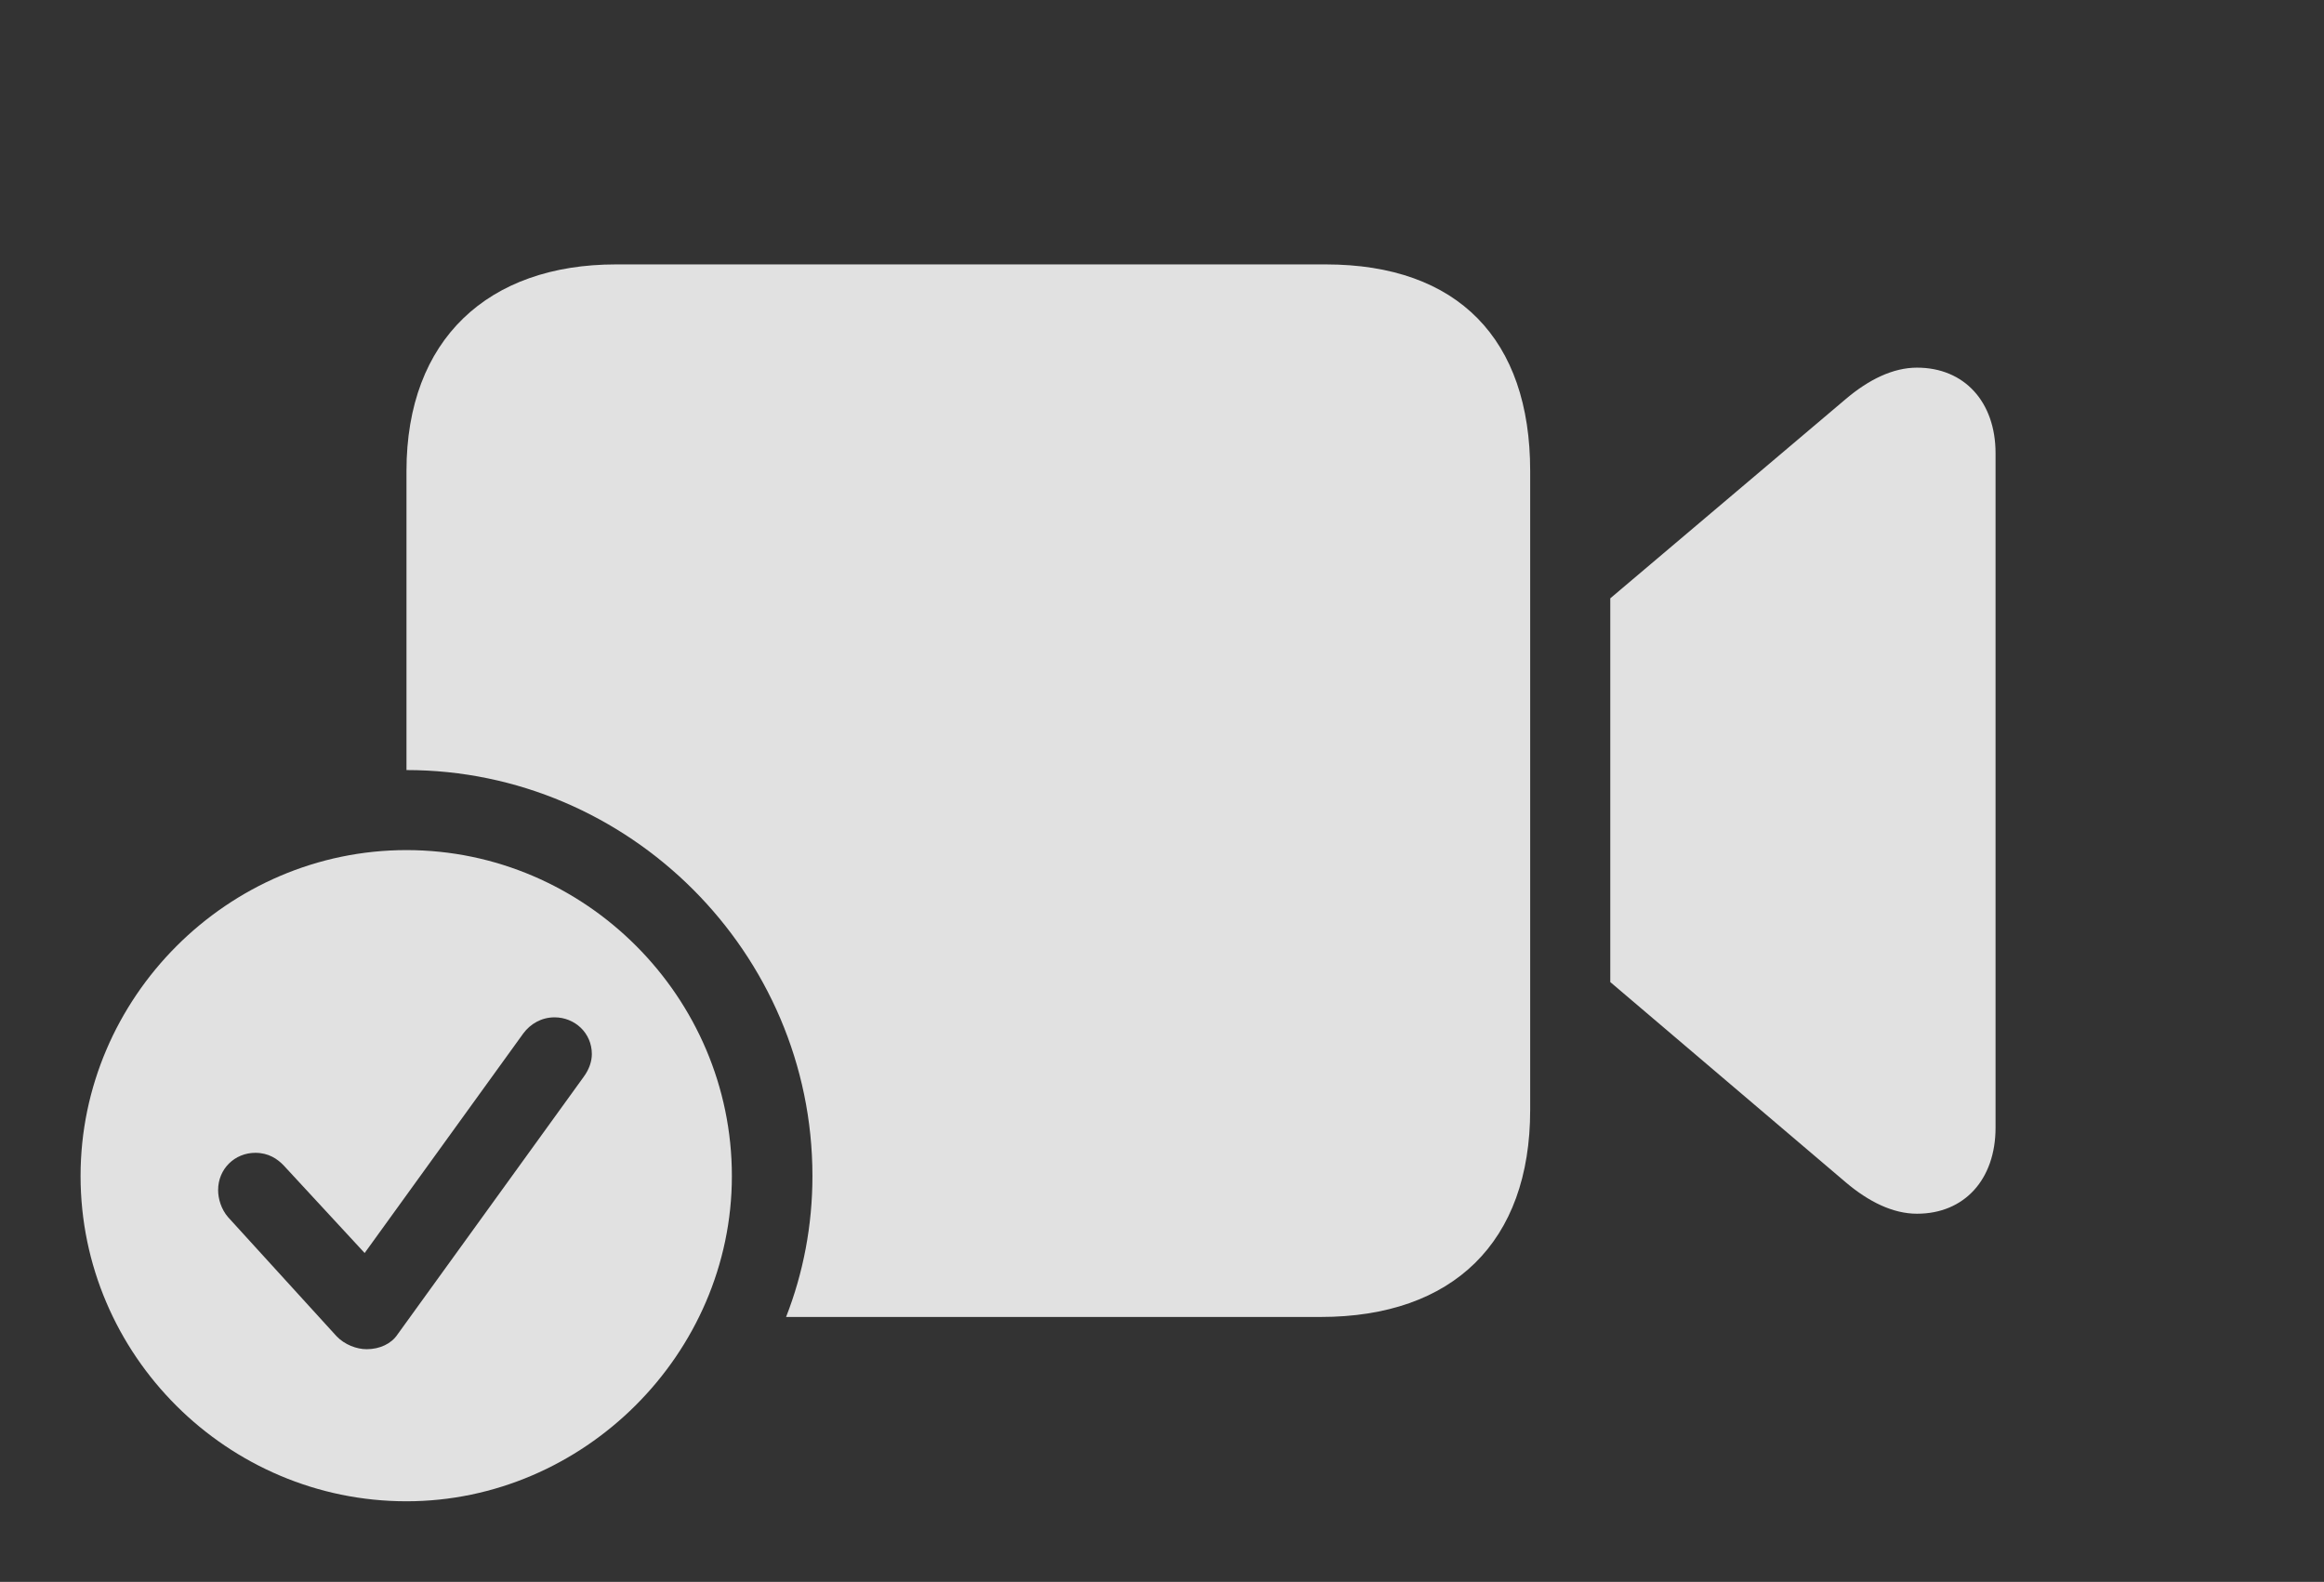 <?xml version="1.0" encoding="UTF-8"?>
<!--Generator: Apple Native CoreSVG 232.5-->
<!DOCTYPE svg
PUBLIC "-//W3C//DTD SVG 1.1//EN"
       "http://www.w3.org/Graphics/SVG/1.1/DTD/svg11.dtd">
<svg version="1.1" xmlns="http://www.w3.org/2000/svg" xmlns:xlink="http://www.w3.org/1999/xlink" width="45.059" height="30.674">
 <rect width="100%" height="100%" fill="#333333" stroke="none"/>
 <g>
  <rect height="30.674" opacity="0" width="45.059" x="0" y="0"/>
  <path d="M29.668 9.131L29.668 21.523C29.668 24.082 28.174 25.537 25.605 25.537L15.241 25.537C15.574 24.685 15.752 23.762 15.752 22.803C15.752 18.477 12.197 14.932 7.881 14.932L7.881 9.131C7.881 6.582 9.463 5.127 11.943 5.127L25.703 5.127C28.271 5.127 29.668 6.582 29.668 9.131ZM38.691 8.789L38.691 21.865C38.691 22.871 38.086 23.535 37.168 23.535C36.699 23.535 36.23 23.301 35.791 22.93L31.221 19.043L31.221 11.602L35.791 7.734C36.23 7.363 36.699 7.129 37.168 7.129C38.086 7.129 38.691 7.793 38.691 8.789Z" fill="#ffffff" fill-opacity="0.85"/>
  <path d="M14.19 22.803C14.19 26.26 11.309 29.111 7.881 29.111C4.414 29.111 1.562 26.279 1.562 22.803C1.562 19.346 4.414 16.484 7.881 16.484C11.348 16.484 14.19 19.336 14.19 22.803ZM10.146 20.039L7.07 24.297L5.508 22.607C5.381 22.471 5.205 22.354 4.951 22.354C4.551 22.354 4.229 22.666 4.229 23.076C4.229 23.242 4.287 23.447 4.424 23.604L6.523 25.908C6.68 26.074 6.914 26.162 7.109 26.162C7.363 26.162 7.588 26.055 7.705 25.879L11.318 20.879C11.426 20.732 11.475 20.576 11.475 20.439C11.475 20.029 11.143 19.727 10.752 19.727C10.498 19.727 10.283 19.854 10.146 20.039Z" fill="#ffffff" fill-opacity="0.85"/>
 </g>
</svg>

